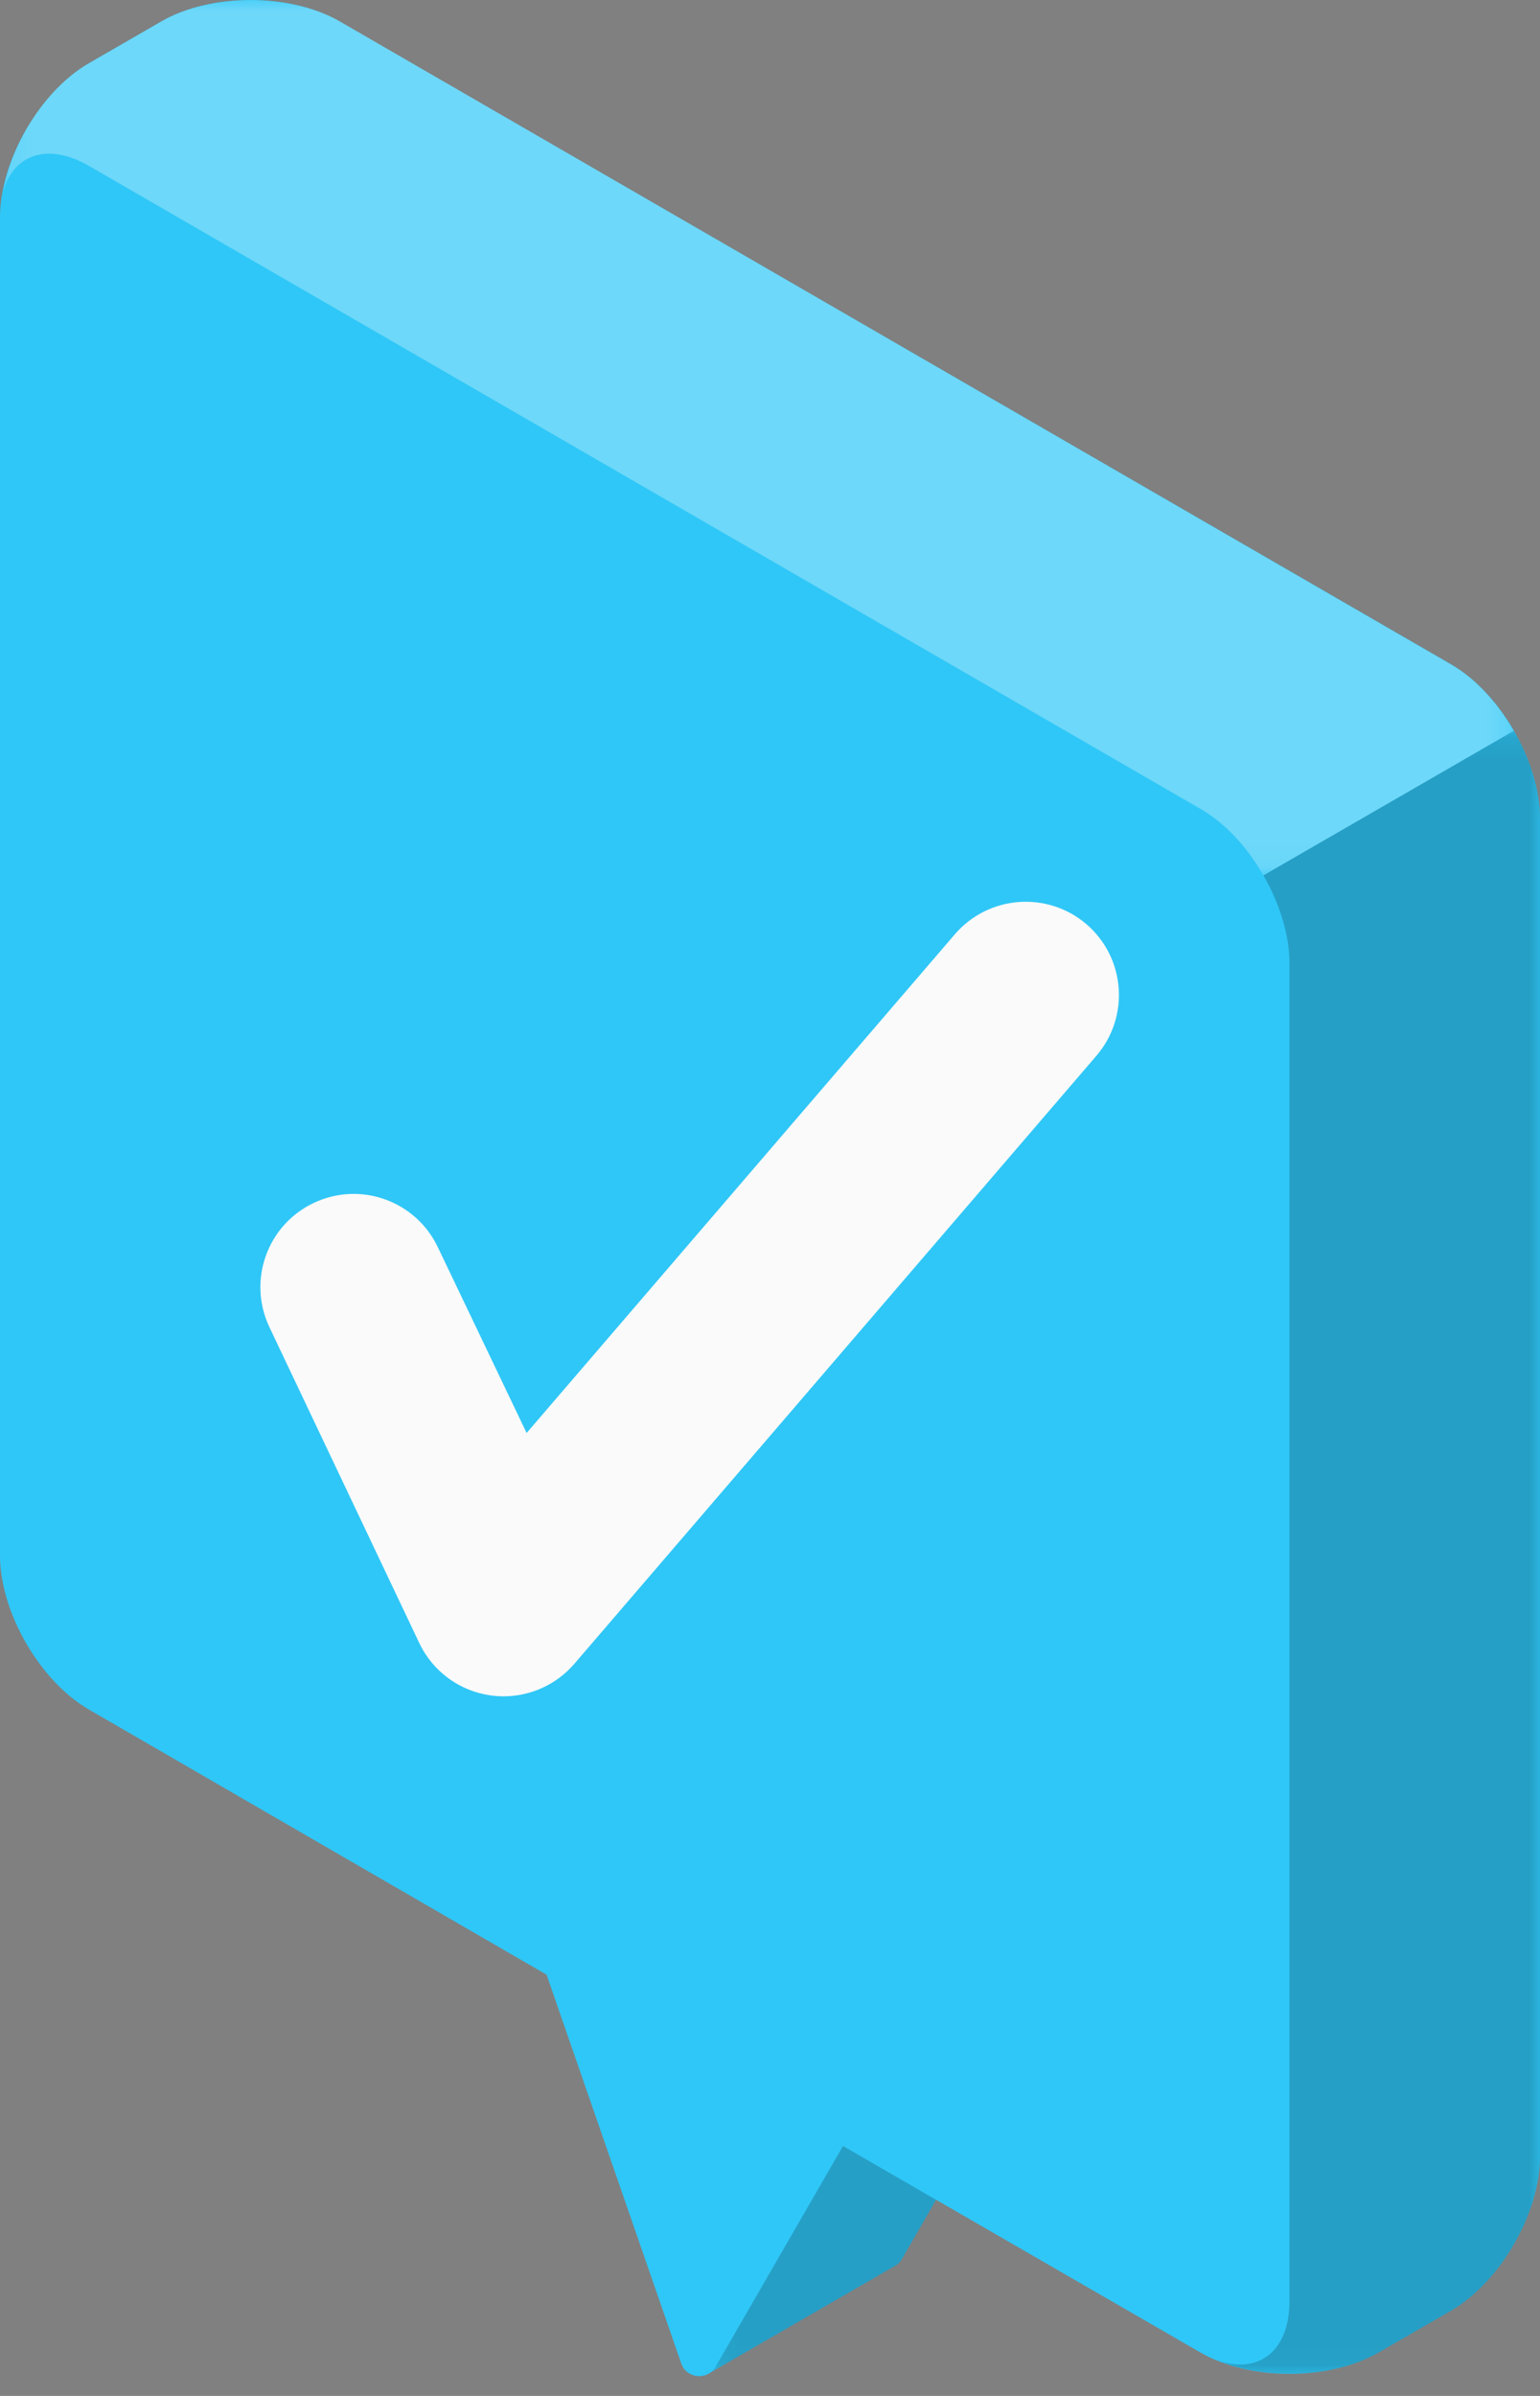 <svg width="72" height="112" viewBox="0 0 72 112" fill="none" xmlns="http://www.w3.org/2000/svg">
<rect x="0" y="0" width="72" height="112" fill="#808080" stroke="none"/>
<path d="M33.148 110.945L38.786 100.345L34.251 87.254V79.24L48.131 87.254V95.267L42.163 105.604C42.062 105.778 41.917 105.893 41.758 105.963L41.76 105.969L33.148 110.945Z" fill="#2FC7F7"/>
<mask id="mask0_2012_1154" style="mask-type:luminance" maskUnits="userSpaceOnUse" x="33" y="79" width="16" height="32">
<path d="M33.15 79.239H48.131V110.946H33.15V79.239Z" fill="white"/>
</mask>
<g mask="url(#mask0_2012_1154)">
<g opacity="0.2">
<path d="M33.15 110.945L38.788 100.345L34.253 87.254V79.24L48.133 87.254V95.267L42.165 105.604C42.064 105.778 41.919 105.893 41.76 105.963L41.762 105.969L33.15 110.945Z" fill="black"/>
</g>
</g>
<path d="M0 10.159C0 7.506 1.863 4.28 4.161 2.952L7.55 0.996C9.848 -0.332 13.575 -0.332 15.873 0.996L67.839 31.051C70.137 32.378 72 35.605 72 38.258V100.808C72 103.461 70.137 106.688 67.839 108.015L64.45 109.971C62.152 111.299 58.425 111.299 56.127 109.971L39.413 100.317L33.459 110.63C33.077 111.291 32.097 111.198 31.849 110.478L25.554 92.309L4.161 79.916C1.863 78.589 0 75.362 0 72.709V10.159Z" fill="#2FC7F7"/>
<mask id="mask1_2012_1154" style="mask-type:luminance" maskUnits="userSpaceOnUse" x="56" y="34" width="16" height="77">
<path d="M56.836 34.158H71.998V110.962H56.836V34.158Z" fill="white"/>
</mask>
<g mask="url(#mask1_2012_1154)">
<g opacity="0.2">
<path d="M71.998 100.808C71.998 103.461 70.135 106.69 67.837 108.016L64.448 109.972C62.37 111.171 59.138 111.276 56.836 110.308C58.794 111.047 60.286 109.943 60.286 107.569V45.021C60.286 43.694 59.82 42.224 59.069 40.92L70.779 34.157C71.532 35.462 71.998 36.933 71.998 38.259V100.808Z" fill="black"/>
</g>
</g>
<mask id="mask2_2012_1154" style="mask-type:luminance" maskUnits="userSpaceOnUse" x="0" y="0" width="71" height="41">
<path d="M0.139 0.006H70.77V40.922H0.139V0.006Z" fill="white"/>
</mask>
<g mask="url(#mask2_2012_1154)">
<g opacity="0.3">
<path d="M0.139 8.976C0.624 7.209 2.236 6.646 4.158 7.754L56.132 37.816C57.276 38.475 58.325 39.603 59.064 40.923L70.77 34.166C70.014 32.846 68.984 31.721 67.838 31.06L15.883 0.997C13.574 -0.323 9.847 -0.323 7.554 0.997L4.158 2.957C2.196 4.084 0.546 6.608 0.139 8.976Z" fill="white"/>
</g>
</g>
<path d="M23.541 79.296C23.348 79.296 23.152 79.282 22.955 79.255C21.488 79.057 20.225 78.13 19.596 76.791L12.589 62.024C11.566 59.847 12.498 57.251 14.679 56.227C16.857 55.199 19.451 56.137 20.477 58.316L24.621 66.987L44.646 43.67C46.217 41.848 48.971 41.638 50.796 43.204C52.62 44.774 52.83 47.523 51.262 49.351L26.85 77.779C26.013 78.749 24.804 79.296 23.541 79.296Z" fill="#FAFAFA"/>
</svg>
